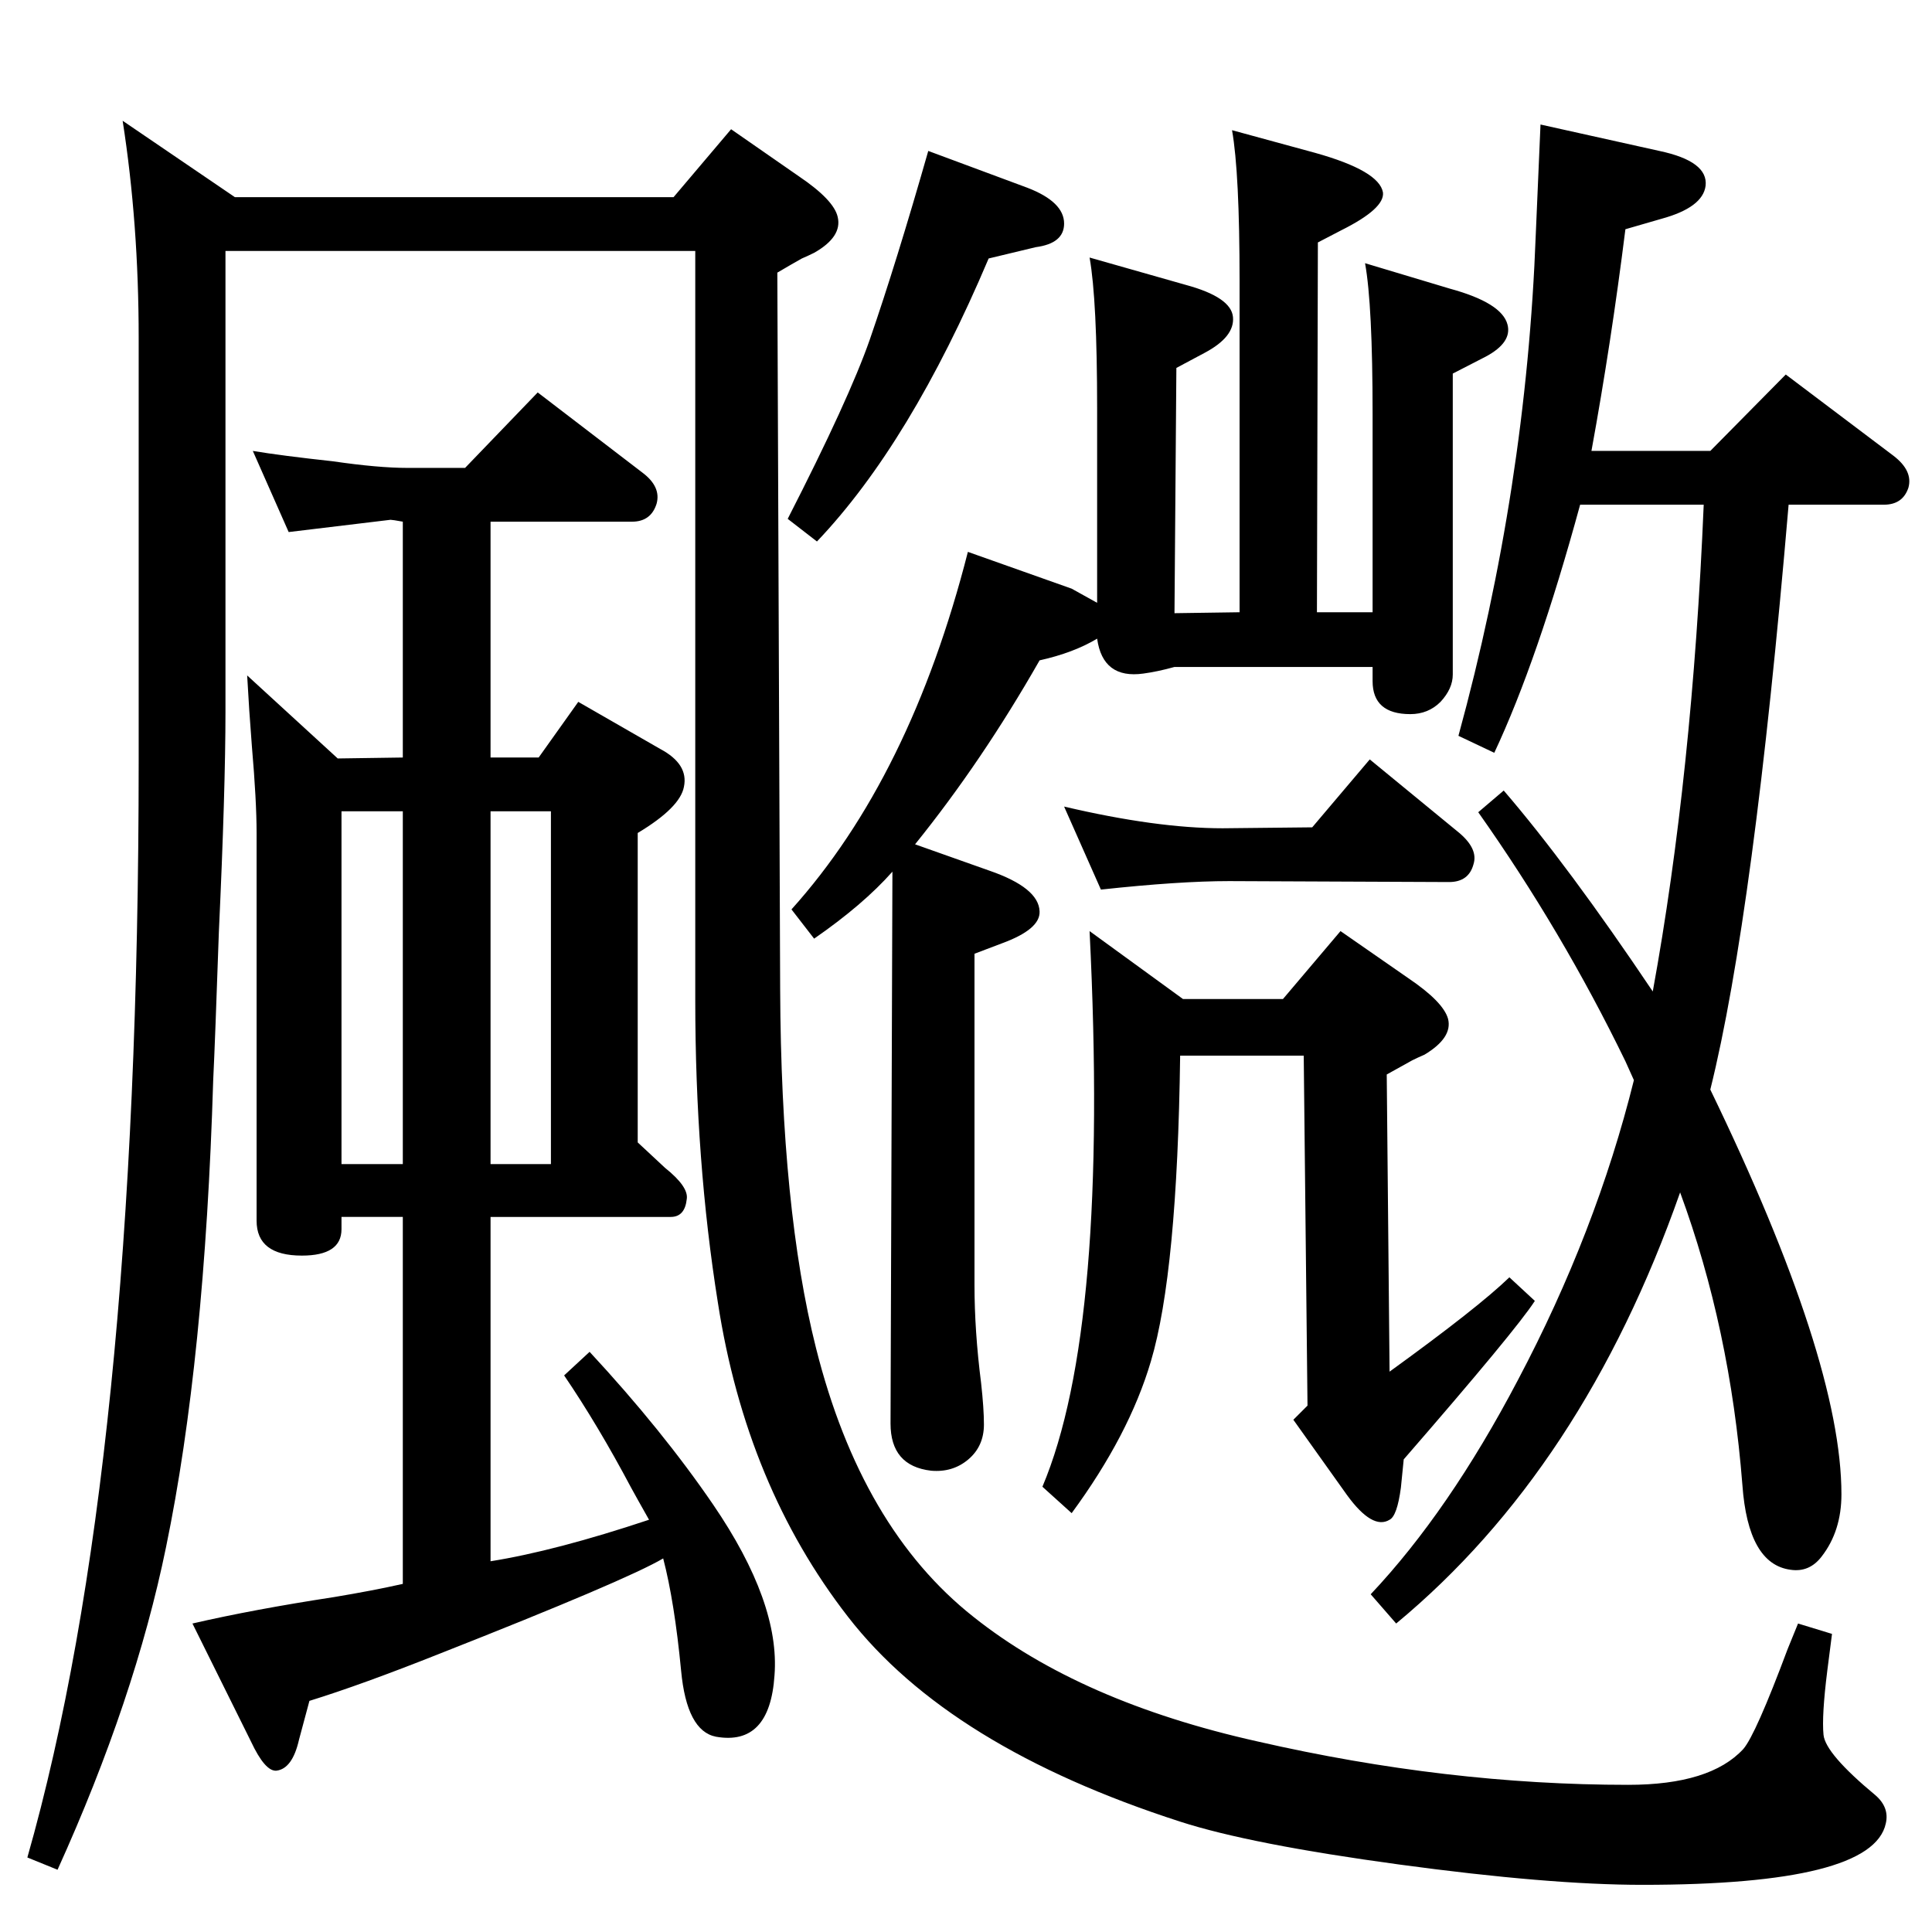 <?xml version="1.0" standalone="no"?>
<!DOCTYPE svg PUBLIC "-//W3C//DTD SVG 1.1//EN" "http://www.w3.org/Graphics/SVG/1.1/DTD/svg11.dtd" >
<svg xmlns="http://www.w3.org/2000/svg" xmlns:xlink="http://www.w3.org/1999/xlink" version="1.1" viewBox="0 0 2048 2048">
  <g transform="matrix(1 0 0 -1 0 2048)">
   <path fill="currentColor"
d="M1360 989l61 72l72 -50q37 -25 42 -43q5 -20 -25 -38q-7 -3 -13 -6l-27 -15l3 -315q94 68 127 100l27 -25q-20 -31 -139 -168l-3 -30q-4 -30 -12 -34q-18 -11 -45 26l-57 80l15 15l-4 371h-131q-3 -230 -31 -324q-23 -78 -84 -161l-31 28q71 168 50 589l99 -72h106z
M714 1839l61 72l72 -50q37 -25 41 -43q5 -21 -25 -38q-6 -3 -13 -6q-9 -5 -26 -15l3 -760q1 -233 38 -380q48 -191 167 -285q113 -90 301 -132q201 -46 393 -46q87 0 122 38q13 15 47 106l11 27l36 -11l-5 -39q-6 -48 -4 -68t55 -64q15 -13 11 -30q-14 -65 -258 -65
q-99 0 -257.5 21.5t-232.5 45.5q-245 79 -352 217q-108 139 -138 333q-24 150 -24 321v794h-498v-488q0 -83 -7 -234q-4 -116 -6 -157q-9 -297 -50 -495q-33 -161 -115 -342l-32 13q118 414 118 1162v449q0 121 -17 230l119 -81h465zM358 1244l69 1v250q-11 2 -13 2
l-108 -13l-38 86q30 -5 85 -11q48 -7 79 -7h61l77 80l111 -85q20 -15 15 -33q-6 -19 -26 -19h-150v-250h51l42 59l87 -50q30 -16 25 -40q-4 -22 -49 -49v-328l29 -27q25 -20 23 -33q-2 -19 -17 -19h-191v-365q69 11 168 44q-13 23 -19 34q-35 66 -71 119l27 25
q77 -83 131 -162q71 -104 65 -181q-5 -75 -62 -65q-31 6 -37 70q-7 73 -19 119q-39 -23 -237 -101q-83 -33 -138 -50l-11 -41q-7 -31 -24 -33q-12 -1 -27 31l-62 125q65 15 150 28q42 7 73 14v389h-65v-13q0 -28 -42 -28q-48 0 -48 37v411q0 34 -5 92q-3 38 -5 75zM362 1188
v-374h65v374h-65zM520 814h64v374h-64v-374zM1732 903l-9 20q-67 138 -156 264l27 23q68 -79 158 -213q42 230 54 516h-131q-45 -165 -91 -263l-38 18q72 263 82 532q2 47 5 116l126 -28q52 -11 49 -37q-3 -23 -47 -35l-38 -11q-15 -120 -36 -235h126l80 81l114 -86
q21 -16 16 -34q-6 -18 -26 -18h-101q-37 -435 -83 -620q139 -287 139 -429q0 -39 -21 -66q-13 -17 -33 -14q-45 6 -51 90q-13 166 -66 310q-103 -293 -301 -457l-27 31q83 88 156 227q83 157 123 318zM970 1153l79 -28q52 -18 53 -43q1 -19 -40 -34l-29 -11v-351
q0 -49 7 -104q3 -27 3 -44q0 -23 -16.5 -37t-39.5 -12q-43 5 -43 50l2 585q-31 -35 -83 -71l-24 31q126 140 187 379l110 -39l27 -15v206q0 115 -8 160l102 -29q48 -13 50 -34t-30 -38l-30 -16l-2 -260l69 1v351q0 115 -8 160l88 -24q68 -19 72 -42q2 -17 -44 -40l-25 -13
l-1 -392h59v210q0 116 -8 160l90 -27q55 -15 61 -38q5 -19 -23 -34l-35 -18v-319q0 -15 -13 -29q-13 -13 -32 -13q-40 0 -40 35v15h-210q-18 -5 -33 -7q-43 -6 -49 37q-25 -15 -61 -23q-61 -107 -132 -195zM1167 1105l-39 88q98 -23 168 -23l95 1l61 72l95 -78
q20 -17 15 -33q-5 -19 -26 -19l-233 1q-53 0 -136 -9zM984 1888l105 -39q39 -15 39 -38q0 -21 -30 -25l-50 -12q-83 -196 -182 -300l-31 24q65 127 87 190q28 81 62 200z" />
  </g>

</svg>
